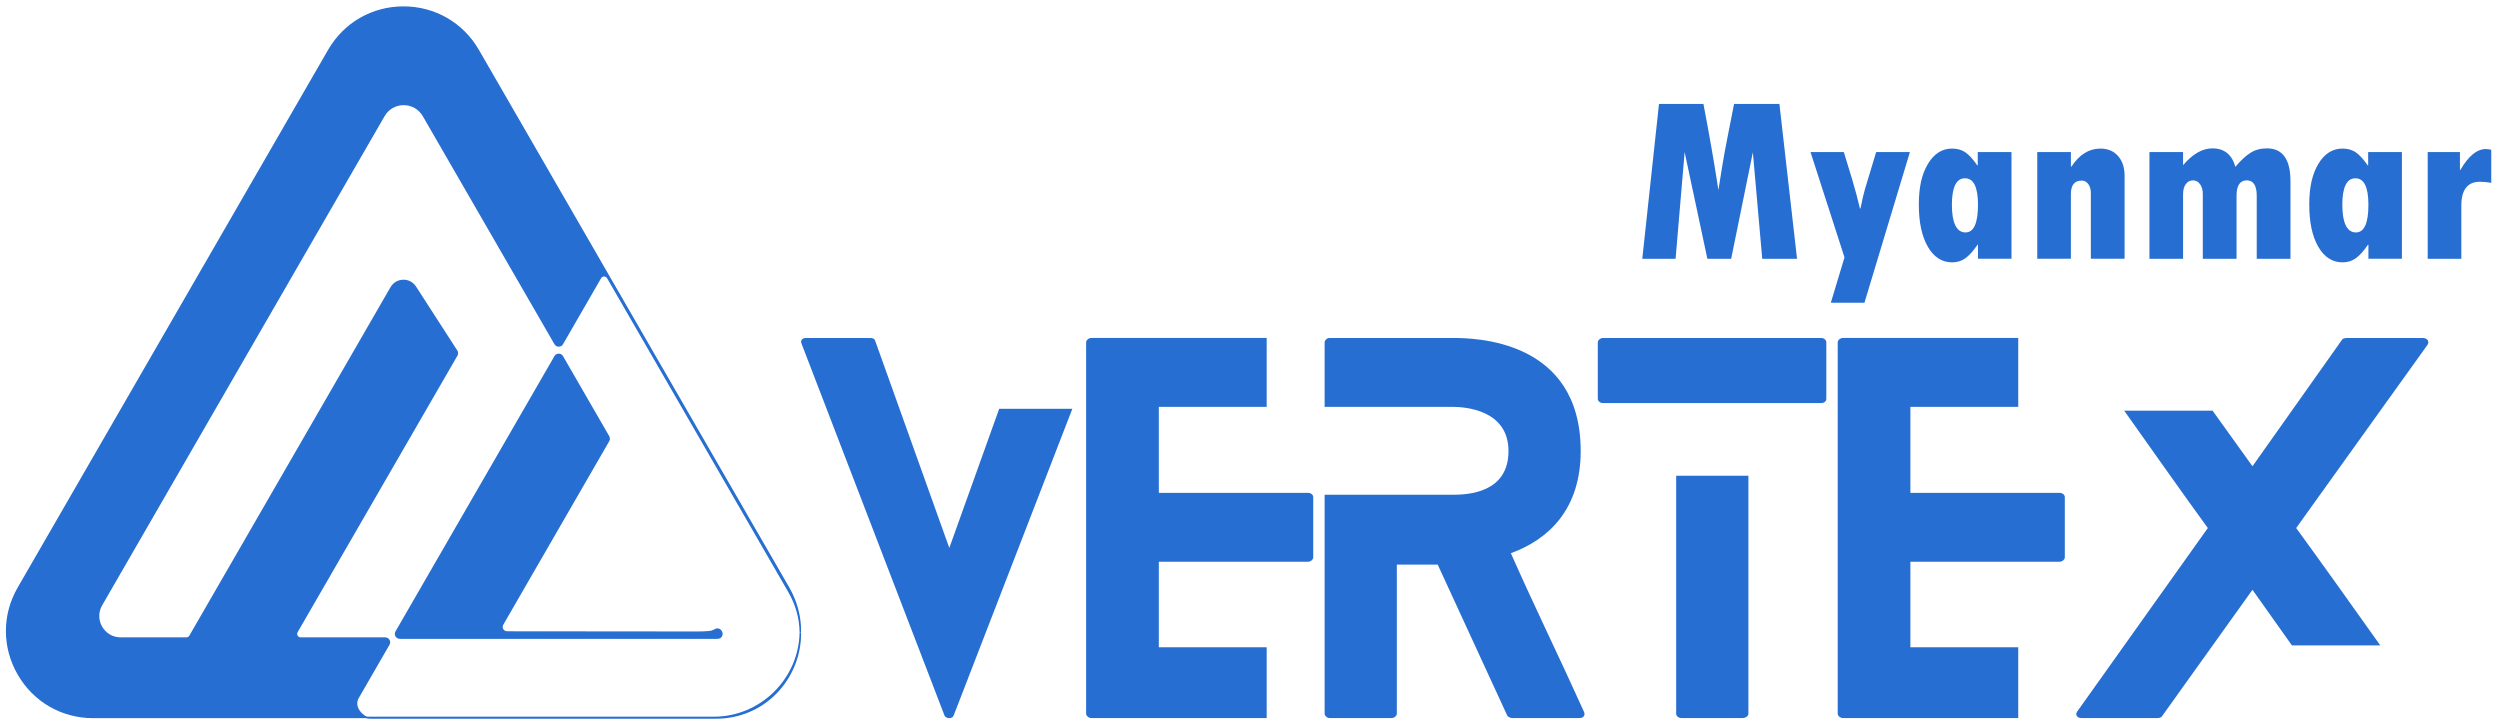 <?xml version="1.0" encoding="UTF-8"?>
<svg id="Layer_1" data-name="Layer 1" xmlns="http://www.w3.org/2000/svg" viewBox="0 0 1700.84 493.45">
  <defs>
    <style>
      .cls-1 {
        fill: #266ed1;
        stroke-width: 0px;
      }
    </style>
  </defs>
  <g>
    <g>
      <path class="cls-1" d="m243.8,474.35l20.75-35.94c1.1-1.9-.28-4.28-2.47-4.28h-57.55c-2.2,0-3.57-2.38-2.47-4.28l108.72-188.11c.54-.93.51-2.08-.07-2.98l-27.81-43.11c-3.73-6.45-13.04-6.45-16.77,0l-136.86,237.06c-.51.88-1.45,1.43-2.47,1.43h-44.69c-11.58,0-18.81-12.53-13.03-22.56L261.19,78.82c5.98-10.35,20.92-10.35,26.89,0l89.57,155.14c1.1,1.9,3.85,1.9,4.95,0l25.93-44.9c1.1-1.9,3.85-1.9,4.95,0l123.3,213.54c5.14,8.92,7.59,18.37,7.73,27.61.17-10.08-2.31-20.46-7.95-30.24L325.39,34.21c-22.61-39.17-79.15-39.17-101.76,0L12.47,399.95c-22.61,39.17,5.65,88.14,50.88,88.14h178.01c2.65,0,5.29,0,7.94,0-4.3-2.32-6.99-6.18-6.73-10.01.06-.88.3-2.21,1.23-3.73Z"/>
      <path class="cls-1" d="m241.36,488.59H63.35c-21.42,0-40.6-11.08-51.31-29.63-10.71-18.55-10.71-40.71,0-59.26L223.19,33.96c10.71-18.55,29.89-29.62,51.32-29.62s40.61,11.07,51.32,29.62l211.16,365.74c5.42,9.4,8.19,19.94,8.01,30.5h-1c-.15-9.6-2.73-18.8-7.67-27.37l-123.3-213.54c-.43-.74-1.19-1.18-2.04-1.18h0c-.85,0-1.61.44-2.04,1.18l-25.92,44.9c-.61,1.05-1.69,1.68-2.9,1.68s-2.3-.63-2.91-1.68l-89.57-155.14c-2.72-4.7-7.58-7.51-13.01-7.51-5.43,0-10.3,2.81-13.01,7.51L69.5,411.81c-2.63,4.55-2.63,9.99,0,14.54s7.34,7.27,12.59,7.27h44.69c.84,0,1.62-.45,2.04-1.18l136.86-237.06c1.84-3.19,5.14-5.09,8.82-5.09s6.98,1.9,8.82,5.09l27.8,43.09c.69,1.06.72,2.4.09,3.5l-108.72,188.11c-.43.74-.43,1.62,0,2.36.43.74,1.19,1.18,2.04,1.18h57.55c1.21,0,2.3.63,2.91,1.68s.61,2.3,0,3.36l-20.75,35.95c-.69,1.13-1.07,2.31-1.16,3.5-.24,3.55,2.3,7.29,6.46,9.54l1.74.94h-9.92ZM274.51,5.34c-21.06,0-39.92,10.89-50.45,29.12L12.9,400.2c-10.53,18.24-10.53,40.02,0,58.26,10.53,18.24,29.39,29.12,50.45,29.12h178.01s6.16,0,6.16,0c-3.63-2.48-5.68-6.02-5.44-9.54.09-1.36.53-2.68,1.29-3.95l20.74-35.94c.43-.74.43-1.62,0-2.36s-1.19-1.18-2.04-1.18h-57.55c-1.21,0-2.3-.63-2.91-1.68s-.61-2.31,0-3.36l108.72-188.11c.44-.77.42-1.71-.06-2.46l-27.81-43.11c-1.67-2.89-4.64-4.61-7.96-4.61s-6.29,1.71-7.95,4.59l-136.86,237.06c-.6,1.04-1.71,1.68-2.91,1.68h-44.69c-5.62,0-10.65-2.91-13.46-7.77s-2.81-10.67,0-15.54L260.75,78.57c2.9-5.02,8.09-8.01,13.88-8.01,5.79,0,10.98,3,13.88,8.01l89.57,155.14c.43.74,1.19,1.18,2.04,1.18s1.61-.44,2.04-1.18l25.92-44.9c.61-1.05,1.69-1.68,2.91-1.68h0c1.21,0,2.3.63,2.91,1.68l123.3,213.54c.35.6.68,1.2,1,1.81-.64-1.33-1.34-2.65-2.08-3.94L324.96,34.46c-10.53-18.24-29.39-29.12-50.45-29.12Z"/>
    </g>
    <g>
      <path class="cls-1" d="m485.67,488.09h-236.36c.83.24,1.72.37,2.65.37h235.22c33.76,0,57.82-28.01,57.32-58.27-.5,30.32-24.89,57.89-58.83,57.89Z"/>
      <path class="cls-1" d="m487.18,488.96h-235.22c-.94,0-1.88-.13-2.79-.39l-3.41-.98h239.91c31.64,0,57.81-25.75,58.33-57.4h1c.25,15.4-5.86,30.6-16.79,41.71-10.83,11.01-25.4,17.07-41.03,17.07Z"/>
    </g>
    <g>
      <path class="cls-1" d="m379.18,360.3l34.88-60.42c.51-.88.51-1.97,0-2.86l-31.47-54.5c-1.1-1.9-3.85-1.9-4.95,0l-33.35,57.77-74.79,129.55c-1.1,1.9.27,4.28,2.47,4.28h216.3c2.2,0,3.57-2.38,2.47-4.28l-.25-.43c-.88-1.52-2.85-1.81-4.28-.78-1.92,1.38-6.34,1.48-13.63,1.48l-127.61-.12c-2.68,0-4.36-2.9-3.02-5.23l37.22-64.46Z"/>
      <path class="cls-1" d="m488.27,434.63h-216.3c-1.21,0-2.3-.63-2.91-1.68-.61-1.05-.61-2.31,0-3.36l108.15-187.32c.61-1.05,1.69-1.68,2.91-1.68s2.3.63,2.91,1.68l31.47,54.5c.6,1.04.6,2.32,0,3.36l-72.1,124.89c-.54.93-.54,2.05,0,2.98.54.93,1.51,1.49,2.59,1.49l127.61.12c7.09,0,11.52-.09,13.33-1.39.85-.61,1.89-.83,2.87-.62.91.2,1.67.75,2.14,1.56l.25.43c.61,1.05.61,2.31,0,3.36-.61,1.05-1.69,1.68-2.91,1.68Zm-108.15-193.03c-.85,0-1.61.44-2.04,1.18l-108.14,187.32c-.43.74-.43,1.62,0,2.36s1.19,1.18,2.04,1.18h216.3c.85,0,1.61-.44,2.04-1.18s.43-1.62,0-2.36l-.25-.43c-.33-.56-.85-.95-1.48-1.08-.7-.15-1.46.02-2.08.46-1.99,1.42-5.95,1.58-13.92,1.58l-127.61-.12c-1.44,0-2.73-.75-3.45-1.99-.72-1.25-.72-2.73,0-3.98l37.22-64.46.43.25-.43-.25,34.88-60.42c.42-.73.42-1.63,0-2.36l-31.46-54.5c-.43-.74-1.19-1.18-2.04-1.18Z"/>
    </g>
  </g>
  <g>
    <path class="cls-1" d="m729.56,278.1l-80.8,208.8c-.97,2.26-4.85,2.26-6.14,0l-97.29-253.08c-.97-1.94.32-3.88,2.91-3.88h43.96c1.62,0,2.91.65,3.23,1.94l50.42,140.92,33.94-94.7h49.77Z"/>
    <path class="cls-1" d="m861.76,488.51h-119.27c-1.94,0-3.56-1.62-3.56-2.91v-252.76c0-1.29,1.62-2.91,3.56-2.91h119.27v46.87h-73.37v58.5h101.49c1.94,0,3.56,1.29,3.56,2.91v41.05c0,1.29-1.62,2.91-3.56,2.91h-101.49v58.18h73.37v48.16Z"/>
    <path class="cls-1" d="m1074.76,488.51h-46.22c-.97,0-2.91-.97-3.23-1.94l-47.19-102.46h-27.8v101.49c0,1.29-1.62,2.91-3.56,2.91h-42.34c-1.62,0-3.23-1.62-3.23-2.91v-149h86.95c10.67,0,38.14-1.29,38.14-29.74s-30.38-30.06-38.14-30.06h-86.95v-43.96c0-1.29,1.62-2.91,3.23-2.91h83.71c14.54,0,87.27.65,87.27,76.93,0,39.43-21.66,60.12-47.51,69.49,16.16,36.52,33.61,72.08,49.77,107.95.97,2.26-.32,4.2-2.91,4.2Z"/>
    <path class="cls-1" d="m1087.04,271.31v-38.46c0-1.29,1.62-2.91,3.56-2.91h148.36c2.26,0,3.55,1.62,3.55,2.91v38.46c0,1.62-1.29,2.91-3.55,2.91h-148.36c-1.94,0-3.56-1.29-3.56-2.91Zm102.46,52.36v161.93c0,1.29-1.62,2.91-3.88,2.91h-41.7c-2.26,0-3.56-1.62-3.56-2.91v-161.93h49.13Z"/>
    <path class="cls-1" d="m1373.08,488.51h-119.27c-1.94,0-3.55-1.62-3.55-2.91v-252.76c0-1.29,1.61-2.91,3.55-2.91h119.27v46.87h-73.37v58.5h101.49c1.94,0,3.56,1.29,3.56,2.91v41.05c0,1.29-1.62,2.91-3.56,2.91h-101.49v58.18h73.37v48.16Z"/>
    <path class="cls-1" d="m1651.38,234.79l-89.21,124.44c19.07,26.18,38.14,53.01,57.21,79.84h-60.12l-26.83-37.82-61.73,86.3c-.32.65-2.26.97-2.91.97h-51.71c-3.23,0-4.53-2.59-2.59-4.85l88.57-124.44c-19.07-26.18-37.82-53.01-56.89-79.84h60.12l27.15,37.82,61.09-86.3c.32-.65,2.26-.97,2.91-.97h51.72c3.55,0,4.85,2.59,3.23,4.85Z"/>
  </g>
  <g>
    <path class="cls-1" d="m1128.7,70.71h30.22c4.31,22.73,7.71,42.27,10.18,58.63l2.6-16.33c1.05-6.36,2.18-12.57,3.39-18.62l4.66-23.67h30.85l11.99,105.35h-23.67l-6.39-72.44-14.76,72.44h-16.18l-15.47-72.6-6.16,72.6h-22.65l11.36-105.35Z"/>
    <path class="cls-1" d="m1231.76,103.46h22.65l5.76,18.86c2,6.63,3.73,13.13,5.21,19.49h.39c1.21-6.05,2.21-10.39,3-13.02l7.65-25.33h22.96l-30.93,102.51h-22.88l9.31-30.85-23.12-71.65Z"/>
    <path class="cls-1" d="m1345.7,176.05v-9.55h-.32c-2.79,4.1-5.49,7.13-8.09,9.07-2.61,1.95-5.67,2.92-9.19,2.92-6.89,0-12.39-3.52-16.49-10.57-4.1-7.05-6.16-16.62-6.16-28.72s2.08-20.88,6.23-27.78c4.16-6.89,9.63-10.34,16.41-10.34,3.63,0,6.71.91,9.23,2.72,2.53,1.81,5.15,4.72,7.89,8.72h.32v-9.07h22.96v72.6h-22.81Zm0-36.69c0-12.05-2.95-18.07-8.84-18.07s-8.92,6.02-8.92,18.07,3.08,18.78,9.23,18.78c5.68,0,8.52-6.26,8.52-18.78Z"/>
    <path class="cls-1" d="m1408.91,103.46v9.86h.39c5.37-8.15,11.92-12.23,19.65-12.23,5.05,0,9.06,1.68,12.03,5.05,2.97,3.37,4.46,7.92,4.46,13.65v56.26h-22.96v-44.74c0-2.47-.58-4.5-1.74-6.08-1.16-1.58-2.66-2.37-4.5-2.37-4.89,0-7.34,3.08-7.34,9.23v43.95h-22.88v-72.6h22.88Z"/>
    <path class="cls-1" d="m1485.22,103.46v8.92c6.52-7.63,13.15-11.44,19.89-11.44,8.1,0,13.34,4.18,15.7,12.55,3.68-4.36,7.11-7.55,10.3-9.55,3.18-2,6.9-3,11.16-3,10.68,0,16.02,7.47,16.02,22.41v52.71h-22.96v-42.85c0-7-2.26-10.5-6.79-10.5s-6.94,3.45-6.94,10.34v43.01h-22.96v-44.11c0-2.68-.62-4.89-1.86-6.63s-2.83-2.6-4.77-2.6c-2.05,0-3.7.84-4.93,2.53-1.24,1.68-1.86,3.97-1.86,6.87v43.95h-22.88v-72.6h22.88Z"/>
    <path class="cls-1" d="m1611.32,176.05v-9.55h-.32c-2.79,4.1-5.49,7.13-8.09,9.07-2.61,1.95-5.67,2.92-9.19,2.92-6.89,0-12.39-3.52-16.49-10.57-4.1-7.05-6.16-16.62-6.16-28.72s2.08-20.88,6.23-27.78c4.16-6.89,9.63-10.34,16.41-10.34,3.63,0,6.71.91,9.23,2.72,2.53,1.81,5.15,4.72,7.89,8.72h.32v-9.07h22.96v72.6h-22.81Zm0-36.69c0-12.05-2.95-18.07-8.84-18.07s-8.92,6.02-8.92,18.07,3.08,18.78,9.23,18.78c5.68,0,8.52-6.26,8.52-18.78Z"/>
    <path class="cls-1" d="m1673.58,103.46v12.15h.32c5.47-9.47,11.23-14.2,17.28-14.2.89,0,2.13.16,3.71.47v22.49c-2.79-.47-5.37-.71-7.73-.71-8.42,0-12.63,5.44-12.63,16.33v36.06h-22.88v-72.6h21.94Z"/>
  </g>
</svg>